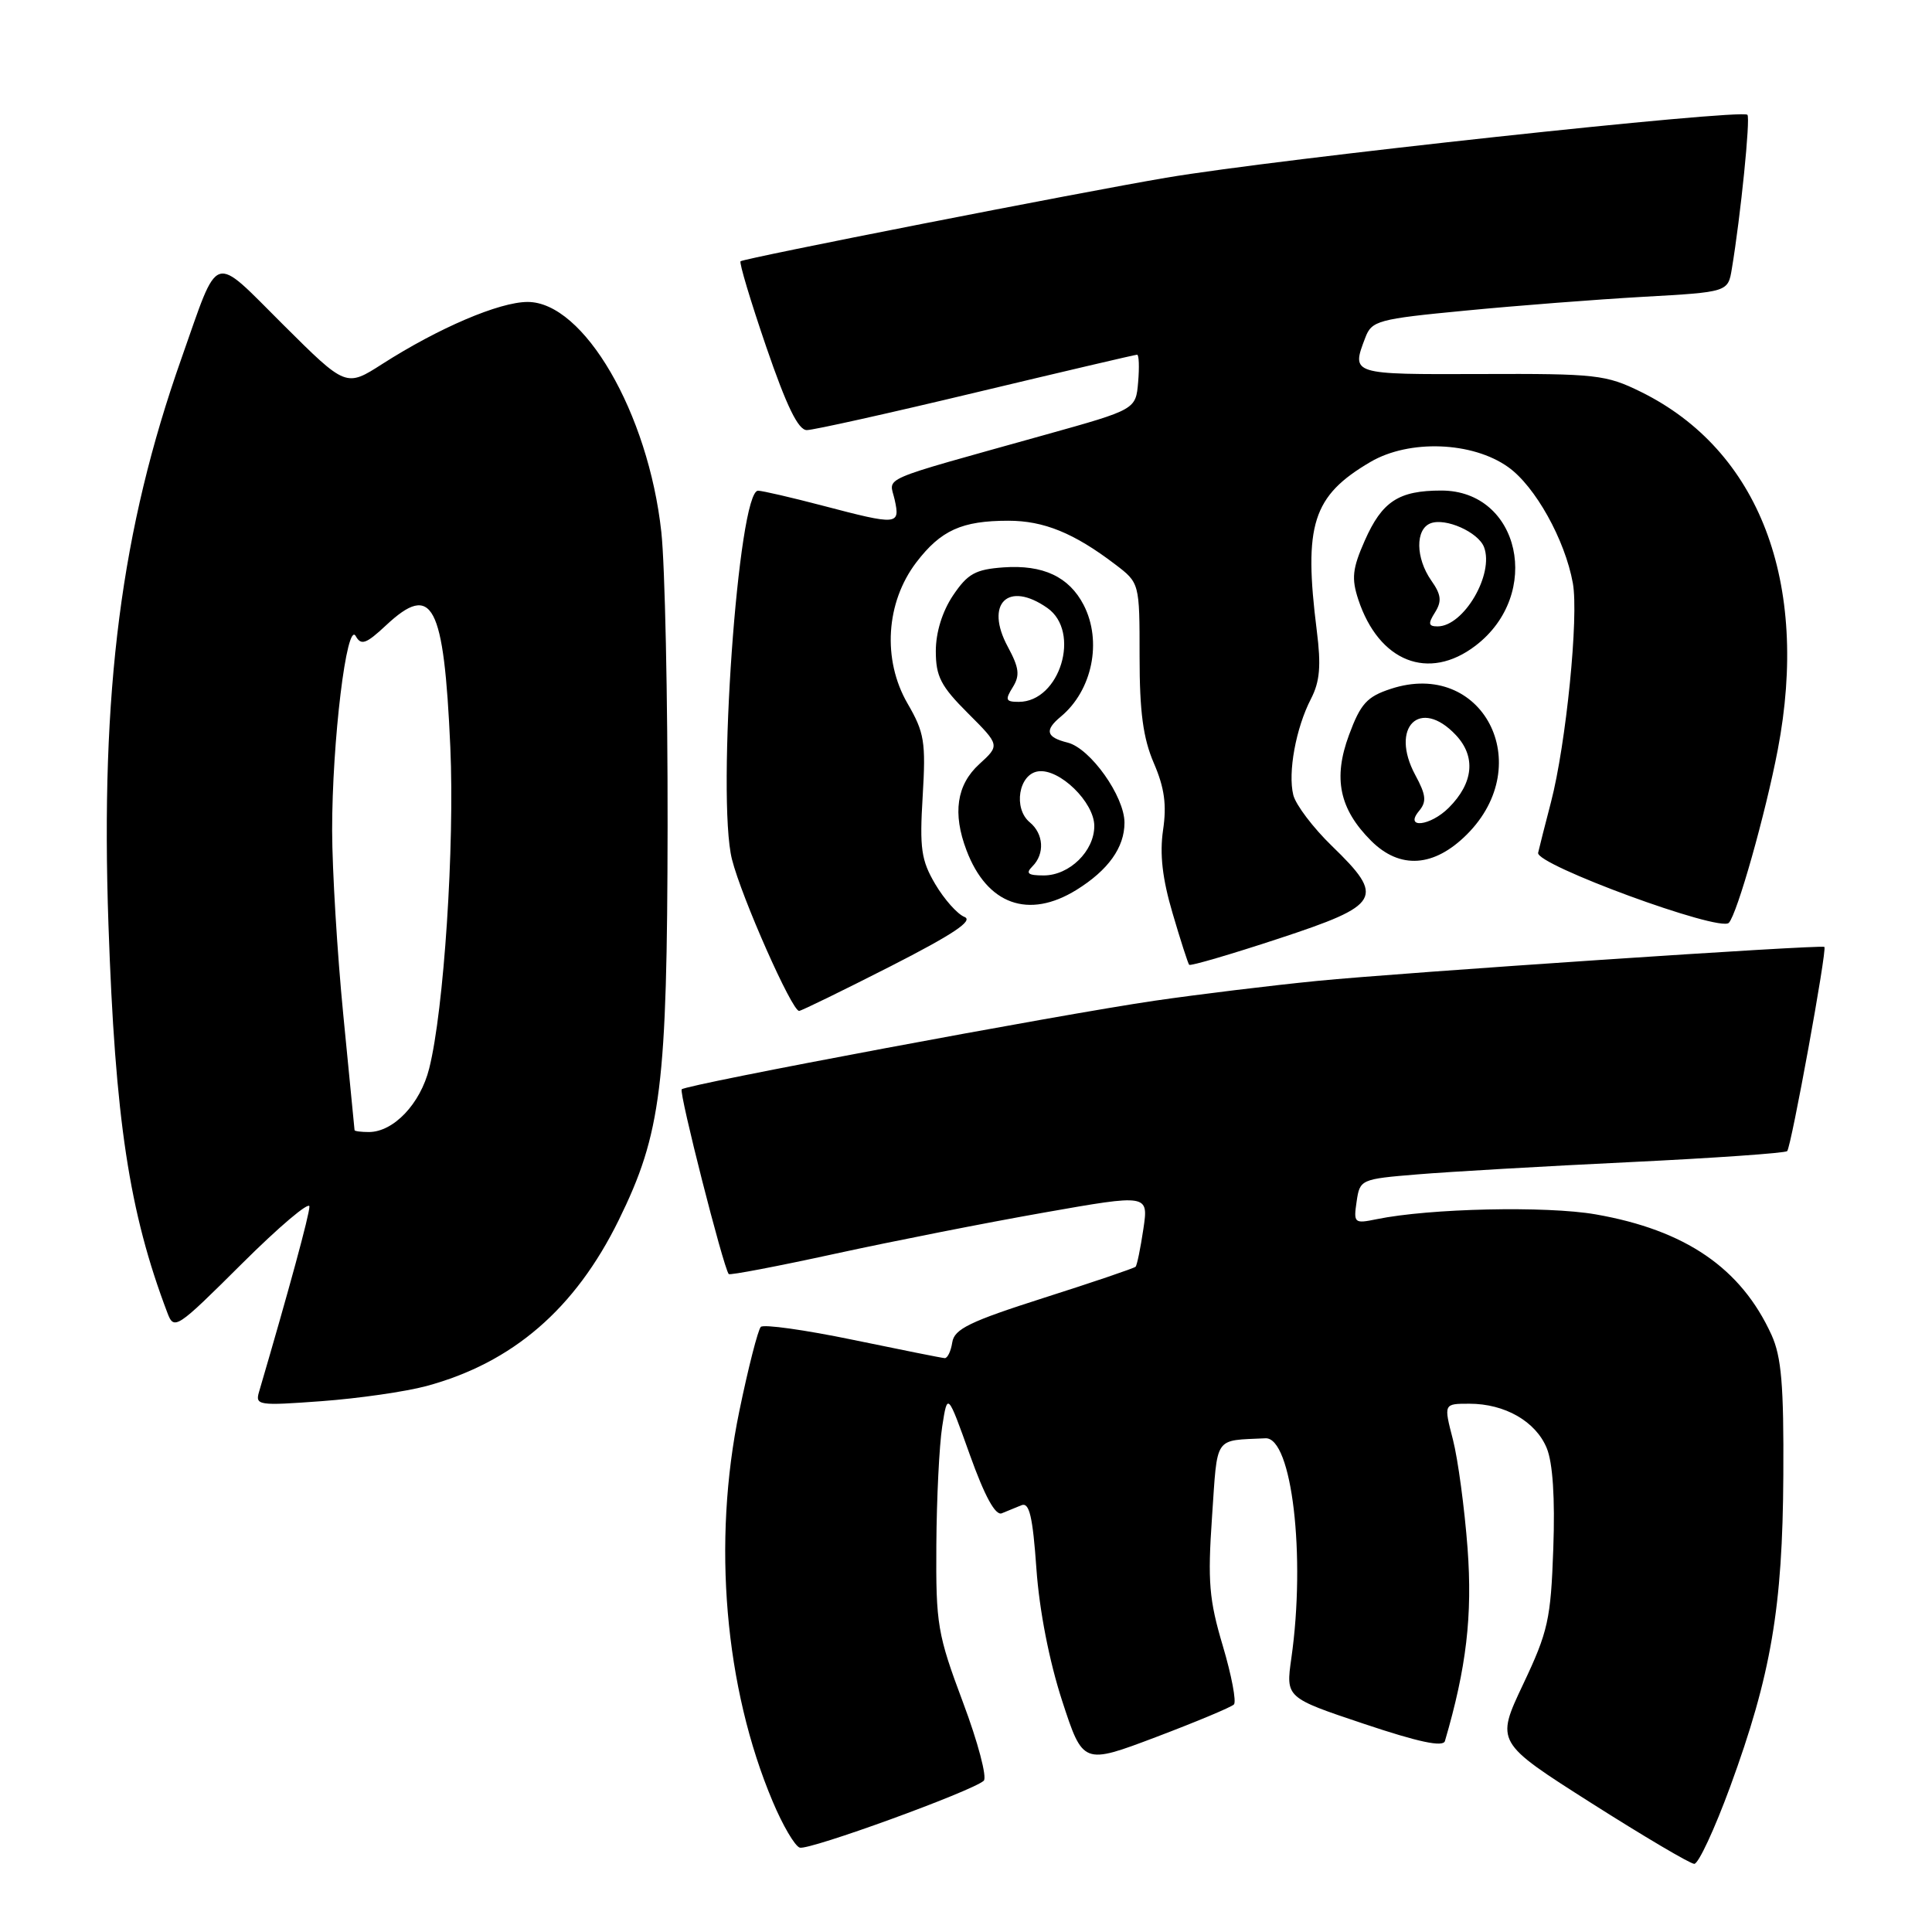 <?xml version="1.0" encoding="UTF-8" standalone="no"?>
<!DOCTYPE svg PUBLIC "-//W3C//DTD SVG 1.1//EN" "http://www.w3.org/Graphics/SVG/1.1/DTD/svg11.dtd" >
<svg xmlns="http://www.w3.org/2000/svg" xmlns:xlink="http://www.w3.org/1999/xlink" version="1.1" viewBox="0 0 256 256">
 <g >
 <path fill="currentColor"
d=" M 229.26 236.74 C 234.67 221.97 236.21 213.00 236.30 195.50 C 236.37 183.53 236.05 179.77 234.73 176.87 C 230.70 168.03 223.33 162.99 211.43 160.91 C 204.87 159.77 189.43 160.11 182.41 161.55 C 179.44 162.16 179.34 162.07 179.76 159.21 C 180.19 156.28 180.30 156.23 187.85 155.61 C 192.06 155.26 204.68 154.53 215.91 153.99 C 227.14 153.45 236.54 152.79 236.81 152.53 C 237.34 151.99 242.13 125.76 241.74 125.47 C 241.29 125.14 185.59 128.88 174.50 129.98 C 168.45 130.58 158.78 131.76 153.00 132.60 C 140.39 134.44 90.98 143.69 90.33 144.34 C 89.94 144.73 95.83 167.89 96.56 168.82 C 96.70 169.00 103.04 167.79 110.65 166.13 C 118.27 164.47 130.73 162.01 138.35 160.67 C 152.19 158.23 152.19 158.23 151.50 162.86 C 151.12 165.41 150.66 167.66 150.47 167.85 C 150.29 168.04 144.82 169.90 138.32 171.97 C 128.49 175.11 126.45 176.10 126.18 177.87 C 126.00 179.04 125.55 179.98 125.18 179.96 C 124.81 179.94 119.33 178.84 113.00 177.53 C 106.67 176.22 101.19 175.45 100.81 175.82 C 100.44 176.20 99.15 181.22 97.96 187.00 C 94.37 204.35 96.02 223.64 102.39 238.72 C 103.71 241.86 105.32 244.61 105.97 244.82 C 107.17 245.22 128.78 237.36 130.35 235.96 C 130.82 235.54 129.59 230.86 127.60 225.57 C 124.22 216.54 124.00 215.26 124.07 204.73 C 124.11 198.55 124.46 191.47 124.85 189.00 C 125.55 184.50 125.55 184.50 128.51 192.77 C 130.48 198.27 131.90 200.86 132.74 200.52 C 133.43 200.23 134.61 199.75 135.35 199.45 C 136.39 199.03 136.84 200.92 137.33 207.87 C 137.72 213.40 139.03 220.10 140.73 225.34 C 143.50 233.83 143.50 233.83 153.18 230.17 C 158.51 228.15 163.15 226.21 163.50 225.85 C 163.85 225.49 163.19 221.99 162.03 218.09 C 160.21 211.98 160.01 209.57 160.60 200.99 C 161.35 190.09 160.78 190.92 167.68 190.58 C 171.18 190.41 173.04 206.19 171.11 219.72 C 170.37 224.95 170.37 224.95 180.74 228.42 C 187.96 230.84 191.21 231.53 191.46 230.70 C 194.31 220.99 195.12 214.08 194.46 205.16 C 194.06 199.85 193.19 193.36 192.52 190.75 C 191.29 186.00 191.29 186.00 194.70 186.00 C 199.40 186.00 203.49 188.34 204.95 191.88 C 205.75 193.82 206.06 198.48 205.82 205.18 C 205.49 214.58 205.13 216.19 201.82 223.18 C 198.19 230.86 198.19 230.86 210.85 238.91 C 217.81 243.33 223.95 246.96 224.50 246.97 C 225.05 246.98 227.19 242.38 229.26 236.74 Z  M 56.50 183.66 C 67.94 180.57 76.21 173.43 81.99 161.66 C 87.63 150.17 88.41 143.93 88.46 109.50 C 88.48 92.45 88.11 74.90 87.63 70.50 C 85.91 54.72 77.35 39.99 69.90 40.01 C 66.15 40.02 58.13 43.45 50.67 48.22 C 45.85 51.31 45.85 51.31 37.53 43.03 C 27.97 33.52 29.11 33.14 24.04 47.50 C 16.05 70.13 13.30 91.49 14.37 122.50 C 15.26 148.41 17.11 160.60 22.17 173.93 C 23.06 176.30 23.36 176.10 32.05 167.45 C 36.97 162.55 41.00 159.14 41.00 159.87 C 41.00 160.95 38.32 170.81 34.33 184.41 C 33.79 186.22 34.22 186.28 42.63 185.66 C 47.51 185.30 53.75 184.40 56.50 183.66 Z  M 118.00 128.04 C 126.29 123.81 129.02 121.99 127.80 121.50 C 126.86 121.13 125.12 119.17 123.93 117.16 C 122.06 113.99 121.84 112.43 122.26 105.50 C 122.69 98.30 122.49 97.07 120.25 93.21 C 116.90 87.42 117.37 79.82 121.42 74.51 C 124.67 70.26 127.45 69.00 133.61 69.00 C 138.31 69.00 142.31 70.63 147.75 74.77 C 151.00 77.24 151.00 77.24 151.00 86.99 C 151.00 94.35 151.47 97.82 152.89 101.12 C 154.30 104.38 154.61 106.65 154.11 110.00 C 153.65 113.17 154.02 116.43 155.37 121.00 C 156.42 124.58 157.41 127.65 157.57 127.84 C 157.72 128.03 163.06 126.47 169.43 124.37 C 183.02 119.90 183.57 118.96 176.48 112.09 C 174.00 109.69 171.70 106.65 171.37 105.35 C 170.63 102.37 171.71 96.47 173.71 92.60 C 174.89 90.31 175.07 88.22 174.48 83.56 C 172.71 69.51 173.92 65.71 181.59 61.21 C 186.73 58.20 195.10 58.51 199.84 61.89 C 203.42 64.43 207.37 71.52 208.41 77.27 C 209.21 81.67 207.52 98.57 205.51 106.30 C 204.74 109.24 203.98 112.26 203.81 113.00 C 203.45 114.57 227.88 123.54 229.08 122.28 C 230.19 121.10 233.93 107.87 235.56 99.36 C 239.81 77.15 233.11 59.65 217.42 51.92 C 212.81 49.65 211.49 49.50 196.25 49.56 C 178.97 49.62 179.04 49.64 180.91 44.74 C 181.76 42.49 182.58 42.27 194.16 41.16 C 200.95 40.50 211.55 39.68 217.73 39.33 C 228.97 38.70 228.97 38.70 229.48 35.60 C 230.64 28.65 231.96 15.62 231.54 15.21 C 230.73 14.40 169.25 21.05 154.52 23.55 C 143.18 25.47 98.63 34.21 98.13 34.62 C 97.92 34.78 99.45 39.88 101.53 45.96 C 104.23 53.83 105.77 57.00 106.91 56.99 C 107.78 56.99 117.89 54.74 129.36 51.99 C 140.83 49.25 150.42 47.00 150.67 47.00 C 150.92 47.00 150.98 48.63 150.81 50.63 C 150.50 54.26 150.50 54.26 138.50 57.61 C 115.82 63.96 117.86 63.08 118.55 66.22 C 119.29 69.59 118.98 69.62 109.00 67.00 C 104.88 65.92 101.03 65.03 100.45 65.02 C 97.82 64.97 94.93 105.71 96.99 113.87 C 98.26 118.91 104.96 134.03 105.89 133.95 C 106.23 133.92 111.67 131.26 118.00 128.04 Z  M 142.63 117.92 C 146.84 115.31 149.00 112.30 149.00 109.01 C 149.00 105.52 144.48 99.16 141.47 98.40 C 138.61 97.69 138.37 96.77 140.57 94.95 C 144.74 91.48 146.07 84.97 143.59 80.16 C 141.65 76.42 138.21 74.81 132.97 75.18 C 129.24 75.45 128.22 76.02 126.28 78.90 C 124.86 81.02 124.00 83.79 124.00 86.28 C 124.00 89.63 124.67 90.93 128.25 94.50 C 132.50 98.75 132.50 98.75 129.75 101.26 C 126.76 103.99 126.20 107.77 128.07 112.68 C 130.79 119.86 136.29 121.84 142.63 117.92 Z  M 194.37 110.57 C 203.71 101.23 196.41 87.28 184.28 91.28 C 181.13 92.31 180.28 93.25 178.75 97.39 C 176.62 103.13 177.47 107.20 181.68 111.41 C 185.50 115.22 190.01 114.92 194.37 110.57 Z  M 195.51 85.56 C 204.44 78.75 201.41 65.00 190.98 65.00 C 185.33 65.00 183.14 66.43 180.84 71.63 C 179.20 75.34 179.06 76.64 179.98 79.44 C 182.71 87.70 189.30 90.30 195.51 85.56 Z  M 46.98 149.75 C 46.97 149.61 46.30 142.75 45.49 134.50 C 44.68 126.25 44.02 115.26 44.01 110.07 C 44.00 98.24 45.95 82.16 47.14 84.29 C 47.85 85.56 48.51 85.33 51.15 82.86 C 57.31 77.10 58.82 79.96 59.67 99.00 C 60.25 112.02 58.82 133.87 56.87 141.58 C 55.70 146.27 52.14 150.00 48.87 150.00 C 47.84 150.00 46.99 149.89 46.98 149.75 Z  M 136.80 114.80 C 138.46 113.14 138.30 110.49 136.45 108.96 C 134.23 107.12 134.98 102.57 137.56 102.21 C 140.38 101.80 145.00 106.30 145.00 109.45 C 145.00 112.78 141.70 116.00 138.30 116.00 C 136.20 116.00 135.87 115.73 136.80 114.80 Z  M 134.19 91.07 C 135.17 89.50 135.05 88.50 133.54 85.70 C 130.45 79.98 133.57 76.91 138.78 80.56 C 143.27 83.71 140.45 93.00 134.99 93.00 C 133.26 93.00 133.15 92.74 134.19 91.07 Z  M 188.02 107.47 C 189.06 106.23 188.97 105.35 187.53 102.69 C 184.12 96.35 188.17 92.36 192.91 97.40 C 195.59 100.25 195.25 103.75 191.97 107.03 C 189.53 109.47 186.04 109.86 188.02 107.47 Z  M 190.15 81.14 C 191.07 79.66 190.97 78.79 189.65 76.92 C 187.57 73.94 187.52 70.12 189.56 69.34 C 191.55 68.58 195.87 70.51 196.64 72.49 C 198.01 76.07 193.95 83.00 190.49 83.00 C 189.27 83.00 189.20 82.64 190.15 81.14 Z "/>
</g>
</svg>